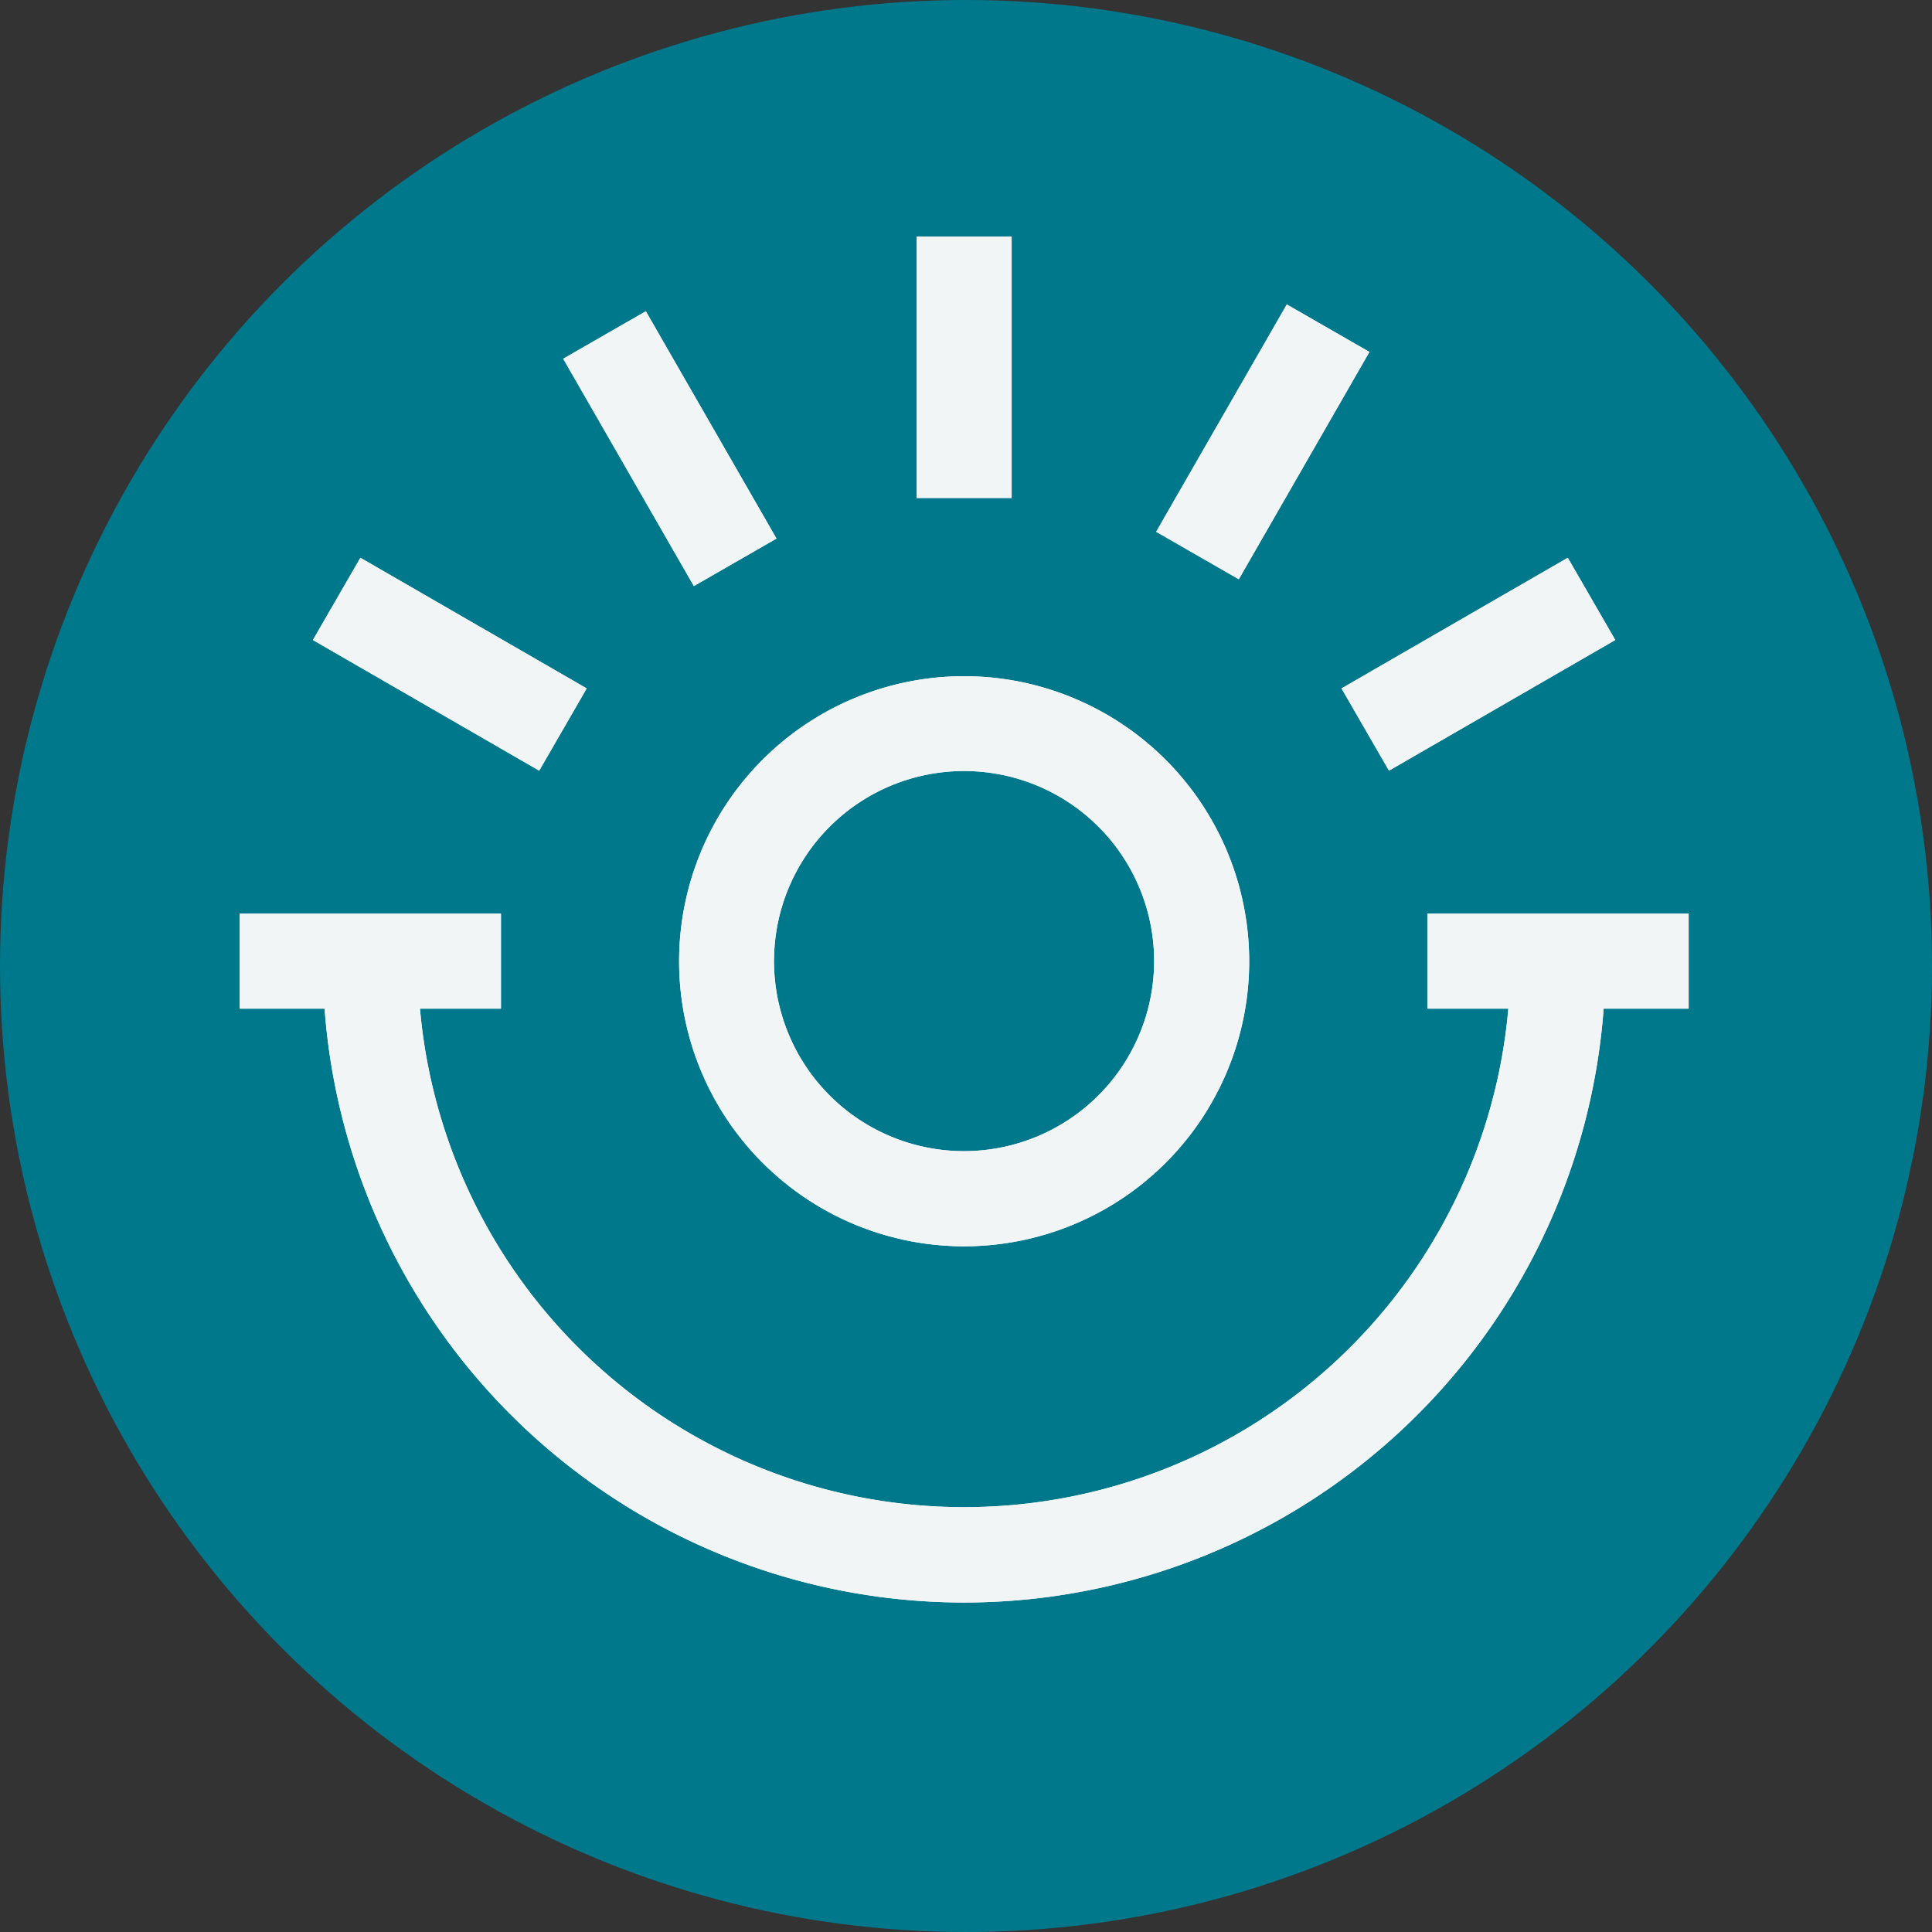 <svg xmlns="http://www.w3.org/2000/svg" viewBox="0 0 240 240"><rect x="0" y="0" width="240" height="240" fill="#333333" stroke="none"/><defs><style>.a{fill:#00788c;}.b{fill:#f2f5f6;}</style></defs><circle class="a" cx="120" cy="120" r="120"/><path class="b" d="M119.77,84a35.41,35.41,0,1,0,35.41,35.41A35.44,35.44,0,0,0,119.77,84Zm0,59a23.61,23.61,0,1,1,23.6-23.61A23.63,23.63,0,0,1,119.77,143Z"/><rect class="b" x="113.87" y="29.4" width="11.8" height="32.46"/><rect class="b" x="76.98" y="39.28" width="11.8" height="32.46" transform="matrix(0.87, -0.5, 0.5, 0.87, -16.65, 48.88)"/><rect class="b" x="49.98" y="66.28" width="11.8" height="32.46" transform="translate(-43.52 89.65) rotate(-60)"/><path class="b" d="M119.77,199.07a79.68,79.68,0,0,0,79.44-73.77h10.56V113.5H177.31v11.8h10.06a67.86,67.86,0,0,1-135.2,0H62.23V113.5H29.77v11.8H40.32A79.69,79.69,0,0,0,119.77,199.07Z"/><rect class="b" x="167.42" y="76.61" width="32.46" height="11.8" transform="translate(-16.65 102.88) rotate(-30)"/><rect class="b" x="140.42" y="49.61" width="32.46" height="11.8" transform="matrix(0.5, -0.87, 0.87, 0.5, 30.25, 163.42)"/><path class="b" d="M119.77,84a35.41,35.41,0,1,0,35.41,35.41A35.44,35.44,0,0,0,119.77,84Zm0,59a23.61,23.61,0,1,1,23.6-23.61A23.63,23.63,0,0,1,119.77,143Z"/><rect class="b" x="113.87" y="29.4" width="11.8" height="32.46"/><rect class="b" x="76.98" y="39.28" width="11.8" height="32.46" transform="matrix(0.87, -0.5, 0.5, 0.87, -16.65, 48.88)"/><rect class="b" x="49.98" y="66.28" width="11.8" height="32.46" transform="translate(-43.52 89.65) rotate(-60)"/><path class="b" d="M119.77,199.07a79.68,79.68,0,0,0,79.44-73.77h10.56V113.5H177.31v11.8h10.06a67.86,67.86,0,0,1-135.2,0H62.23V113.5H29.77v11.8H40.32A79.69,79.69,0,0,0,119.77,199.07Z"/><rect class="b" x="167.42" y="76.61" width="32.46" height="11.8" transform="translate(-16.65 102.88) rotate(-30)"/><rect class="b" x="140.42" y="49.61" width="32.46" height="11.8" transform="matrix(0.5, -0.87, 0.87, 0.5, 30.25, 163.42)"/></svg>